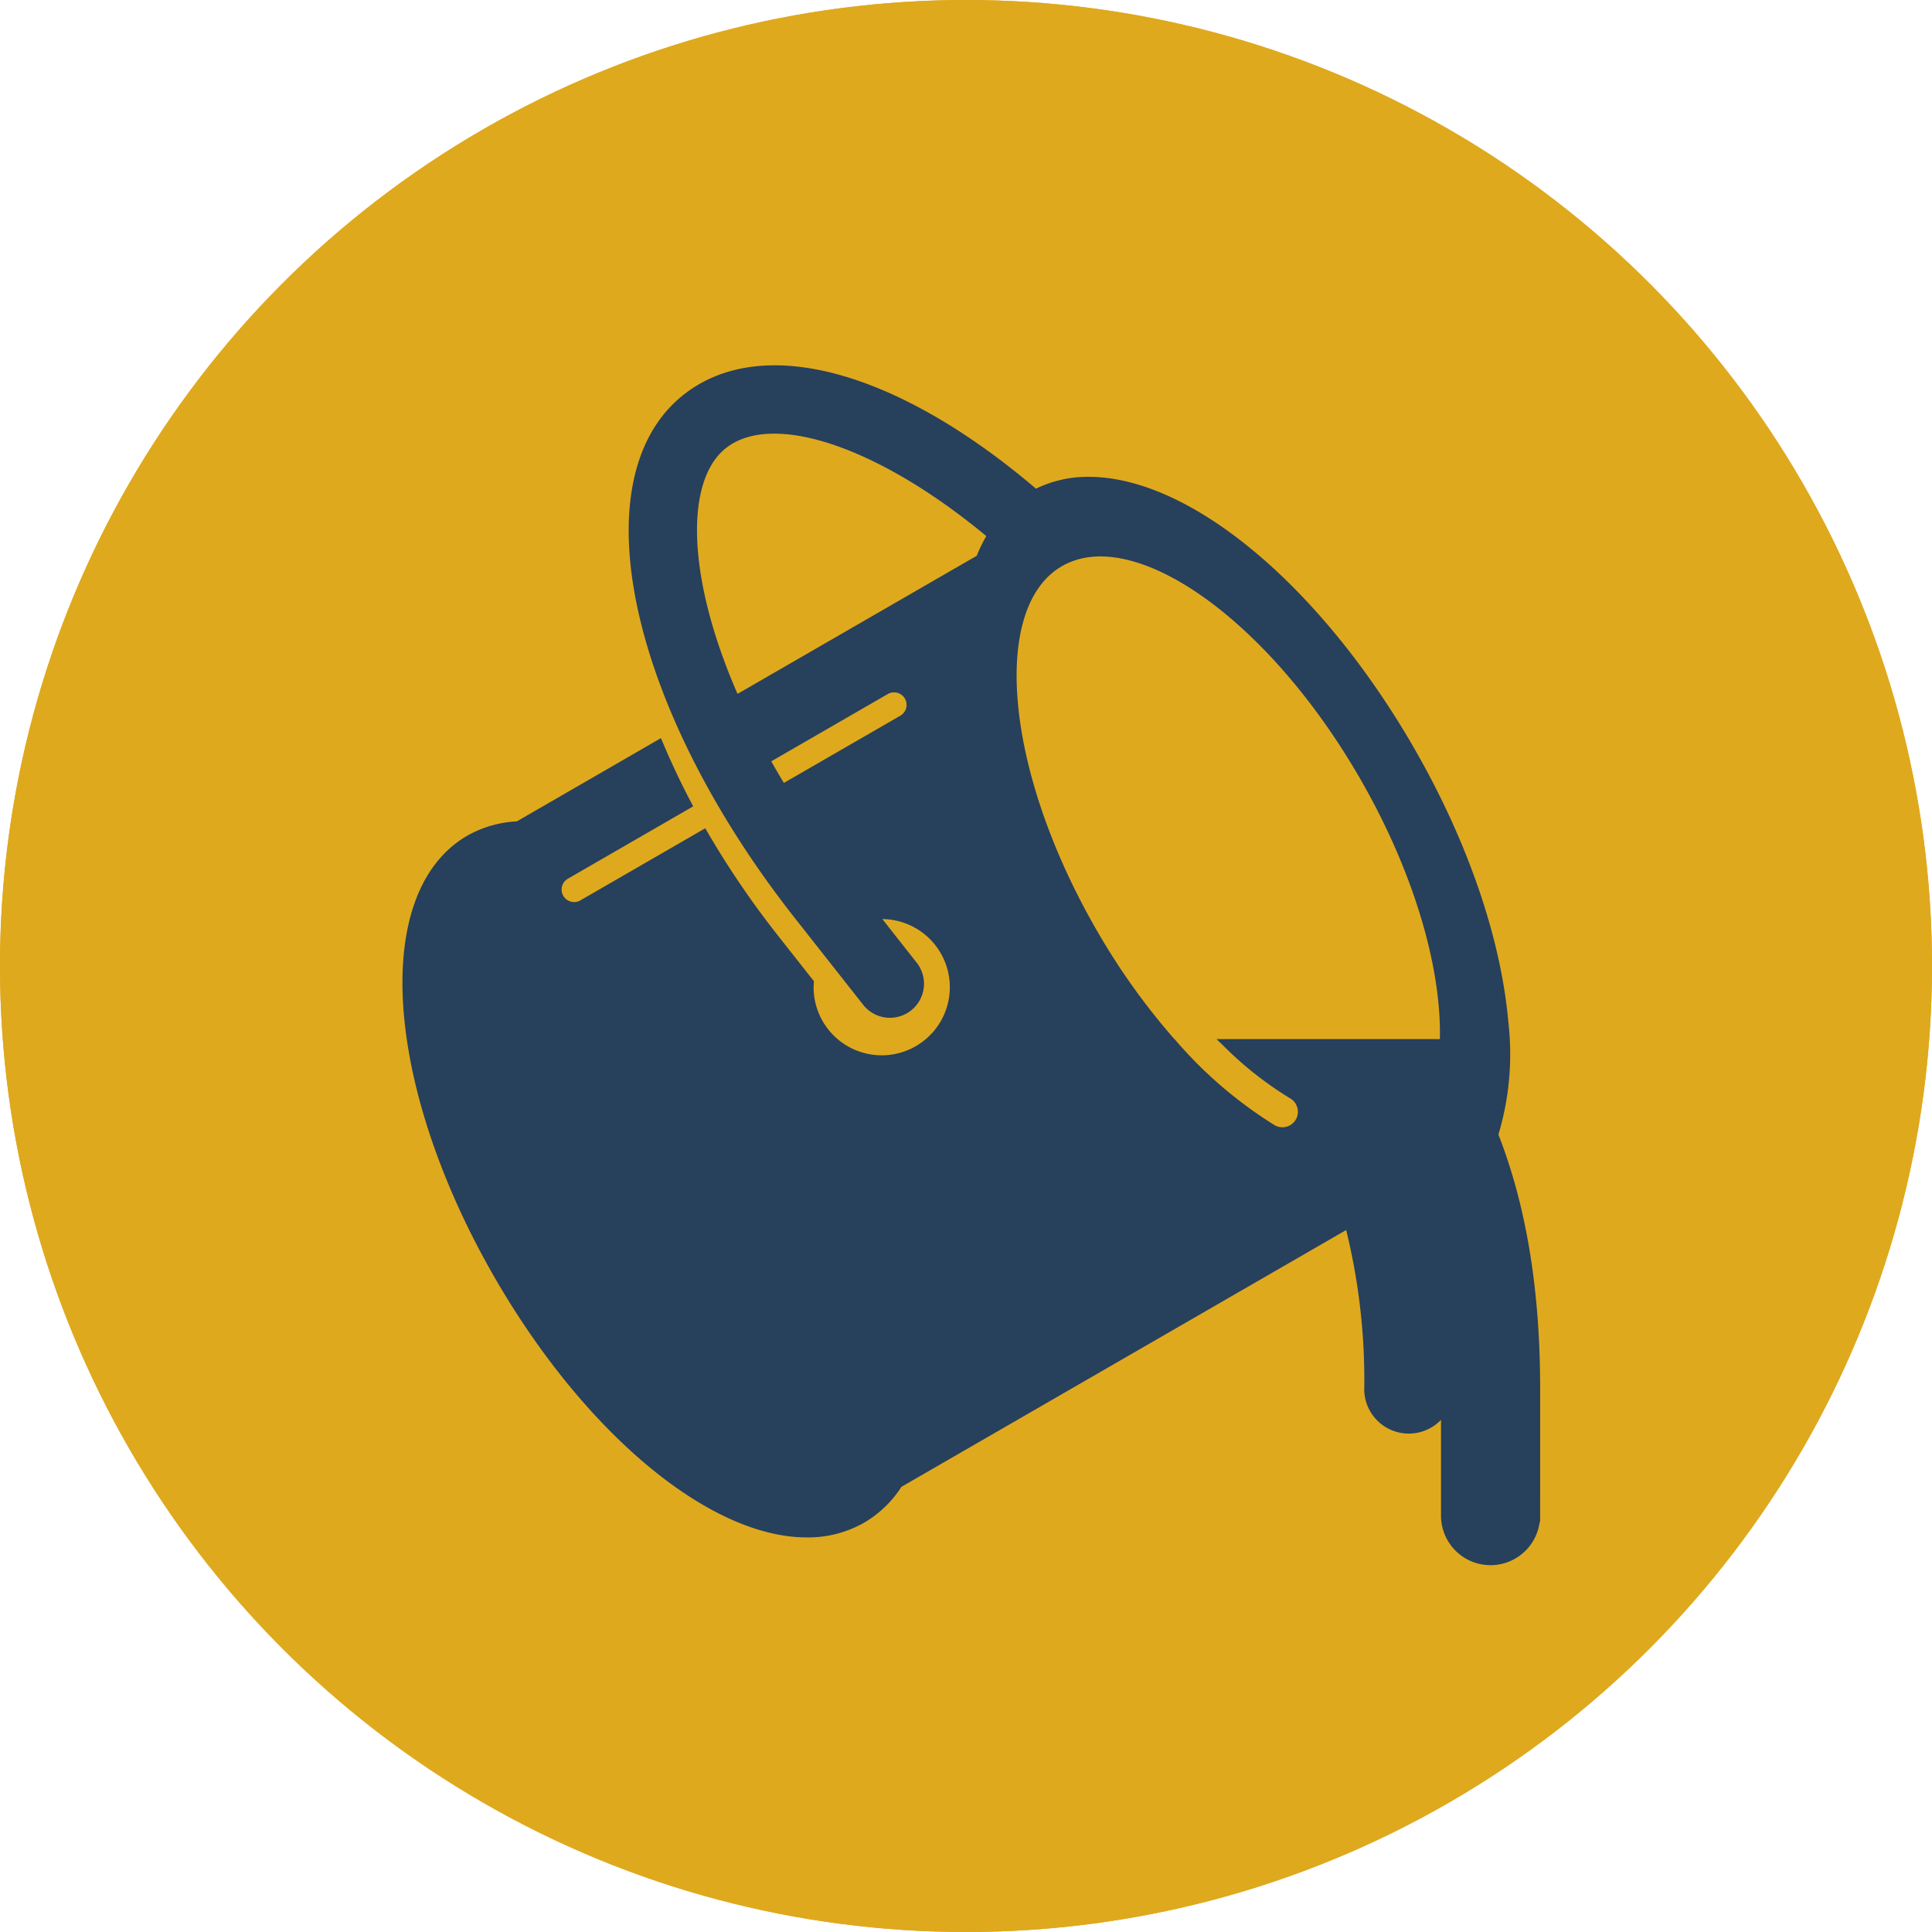 <svg xmlns="http://www.w3.org/2000/svg" width="156" height="156" viewBox="0 0 156 156">
  <g id="Group_632" data-name="Group 632" transform="translate(2919 -7985)">
    <g id="Group_625" data-name="Group 625">
      <g id="Ellipse_9" data-name="Ellipse 9" transform="translate(-2919 7985)" fill="#dfa91e" stroke="#dfa91e" stroke-width="3">
        <circle cx="78" cy="78" r="78" stroke="none"/>
        <circle cx="78" cy="78" r="76.5" fill="none"/>
      </g>
      <path id="Path_4267" data-name="Path 4267" d="M321.031,625.995c0-8.528-1.275-15.155-3.4-20.533a22.045,22.045,0,0,0,.835-9.037c-.588-6.733-3.282-14.545-7.584-22-7.455-12.914-17.825-21.588-25.805-21.588a9.014,9.014,0,0,0-4.327,1.053c-11.109-9.552-21.925-12.635-28.06-7.8-8.2,6.457-4.215,24.719,9.063,41.578l5.508,6.991a2.25,2.25,0,0,0,3.535-2.785l-3.354-4.257a6,6,0,1,1-5.078,5.923c0-.106.01-.21.016-.315l-2.784-3.535a72.389,72.389,0,0,1-5.66-8.295l-9.673,5.585a1.51,1.51,0,0,1-1.51-2.615l9.724-5.614q-1.21-2.312-2.178-4.6l-11.252,6.5a8.537,8.537,0,0,0-3.888,1.09c-7.493,4.327-6.438,19.71,2.4,35.022,7.152,12.386,17.1,20.71,24.757,20.71a8.637,8.637,0,0,0,4.372-1.118,8.479,8.479,0,0,0,2.913-2.838L306.19,612.39a51.3,51.3,0,0,1,1.639,13.549c0,.018-.005.034-.005.051a3.1,3.1,0,1,0,6.2,0v10.219a3.5,3.5,0,1,0,7,.011h.005Zm-50.915-53.938-9.825,5.672c-.539-.877-1.043-1.746-1.521-2.608l9.836-5.68a1.51,1.51,0,0,1,1.51,2.616Zm6.321-13-19.948,11.517c-4.445-9.921-4.611-18.116-1.011-20.952,4.107-3.237,13.055-.124,21.982,7.39A11.586,11.586,0,0,0,276.437,559.061Zm37.475,39.259c-.018-.026-.033-.053-.051-.08H296.629a28.04,28.04,0,0,0,5.008,3.879,1.751,1.751,0,0,1-1.782,3.014,35.167,35.167,0,0,1-8.075-6.893h-.011a55.046,55.046,0,0,1-6.478-9.038c-7.556-13.088-8.731-26.555-2.622-30.082s17.184,4.225,24.741,17.313C311.982,584.352,314.213,592.408,313.912,598.32Z" transform="translate(-3116.17 7471.166)" fill="#27405c" stroke="#27405c" stroke-width="1"/>
    </g>
  </g>
</svg>
